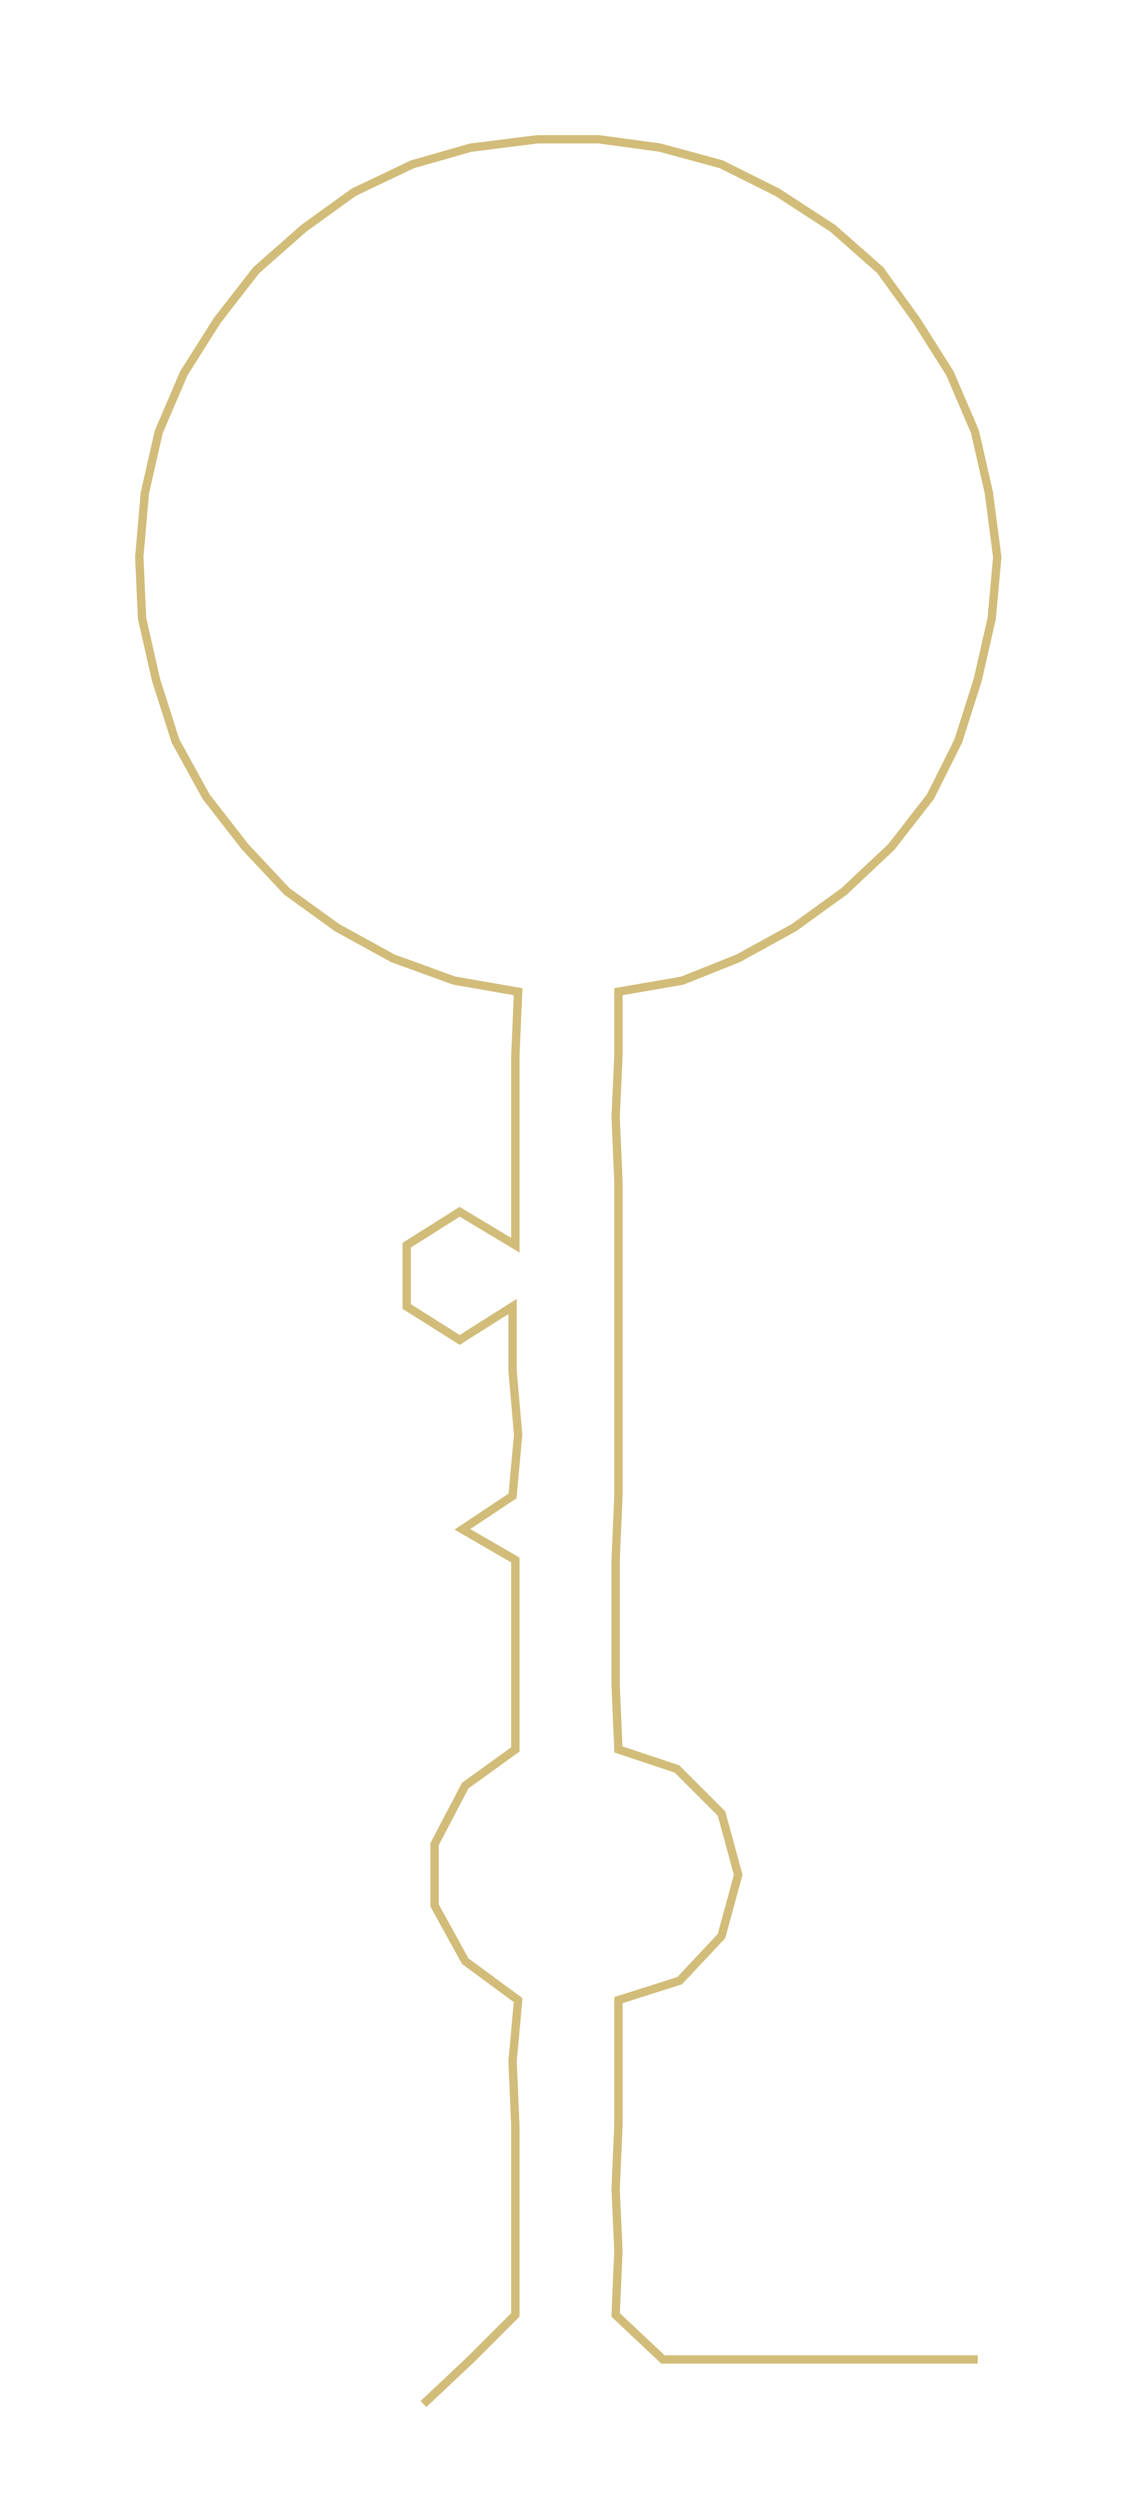 <ns0:svg xmlns:ns0="http://www.w3.org/2000/svg" width="136.569px" height="300px" viewBox="0 0 408.52 897.393"><ns0:path style="stroke:#d2bc79;stroke-width:3px;fill:none;" d="M152 863 L152 863 L169 847 L185 831 L185 808 L185 786 L185 763 L184 740 L186 718 L167 704 L156 684 L156 662 L167 641 L185 628 L185 605 L185 583 L185 560 L166 549 L184 537 L186 515 L184 492 L184 469 L165 481 L146 469 L146 447 L165 435 L185 447 L185 424 L185 401 L185 379 L186 356 L163 352 L141 344 L121 333 L103 320 L88 304 L74 286 L63 266 L56 244 L51 222 L50 200 L52 177 L57 155 L66 134 L78 115 L92 97 L109 82 L127 69 L148 59 L169 53 L193 50 L215 50 L237 53 L259 59 L279 69 L299 82 L316 97 L329 115 L341 134 L350 155 L355 177 L358 200 L356 222 L351 244 L344 266 L334 286 L320 304 L303 320 L285 333 L265 344 L245 352 L222 356 L222 379 L221 401 L222 424 L222 447 L222 469 L222 492 L222 515 L222 537 L221 560 L221 583 L221 605 L222 628 L243 635 L259 651 L265 673 L259 695 L244 711 L222 718 L222 740 L222 763 L221 786 L222 808 L221 831 L238 847 L260 847 L283 847 L306 847 L328 847 L351 847" /></ns0:svg>